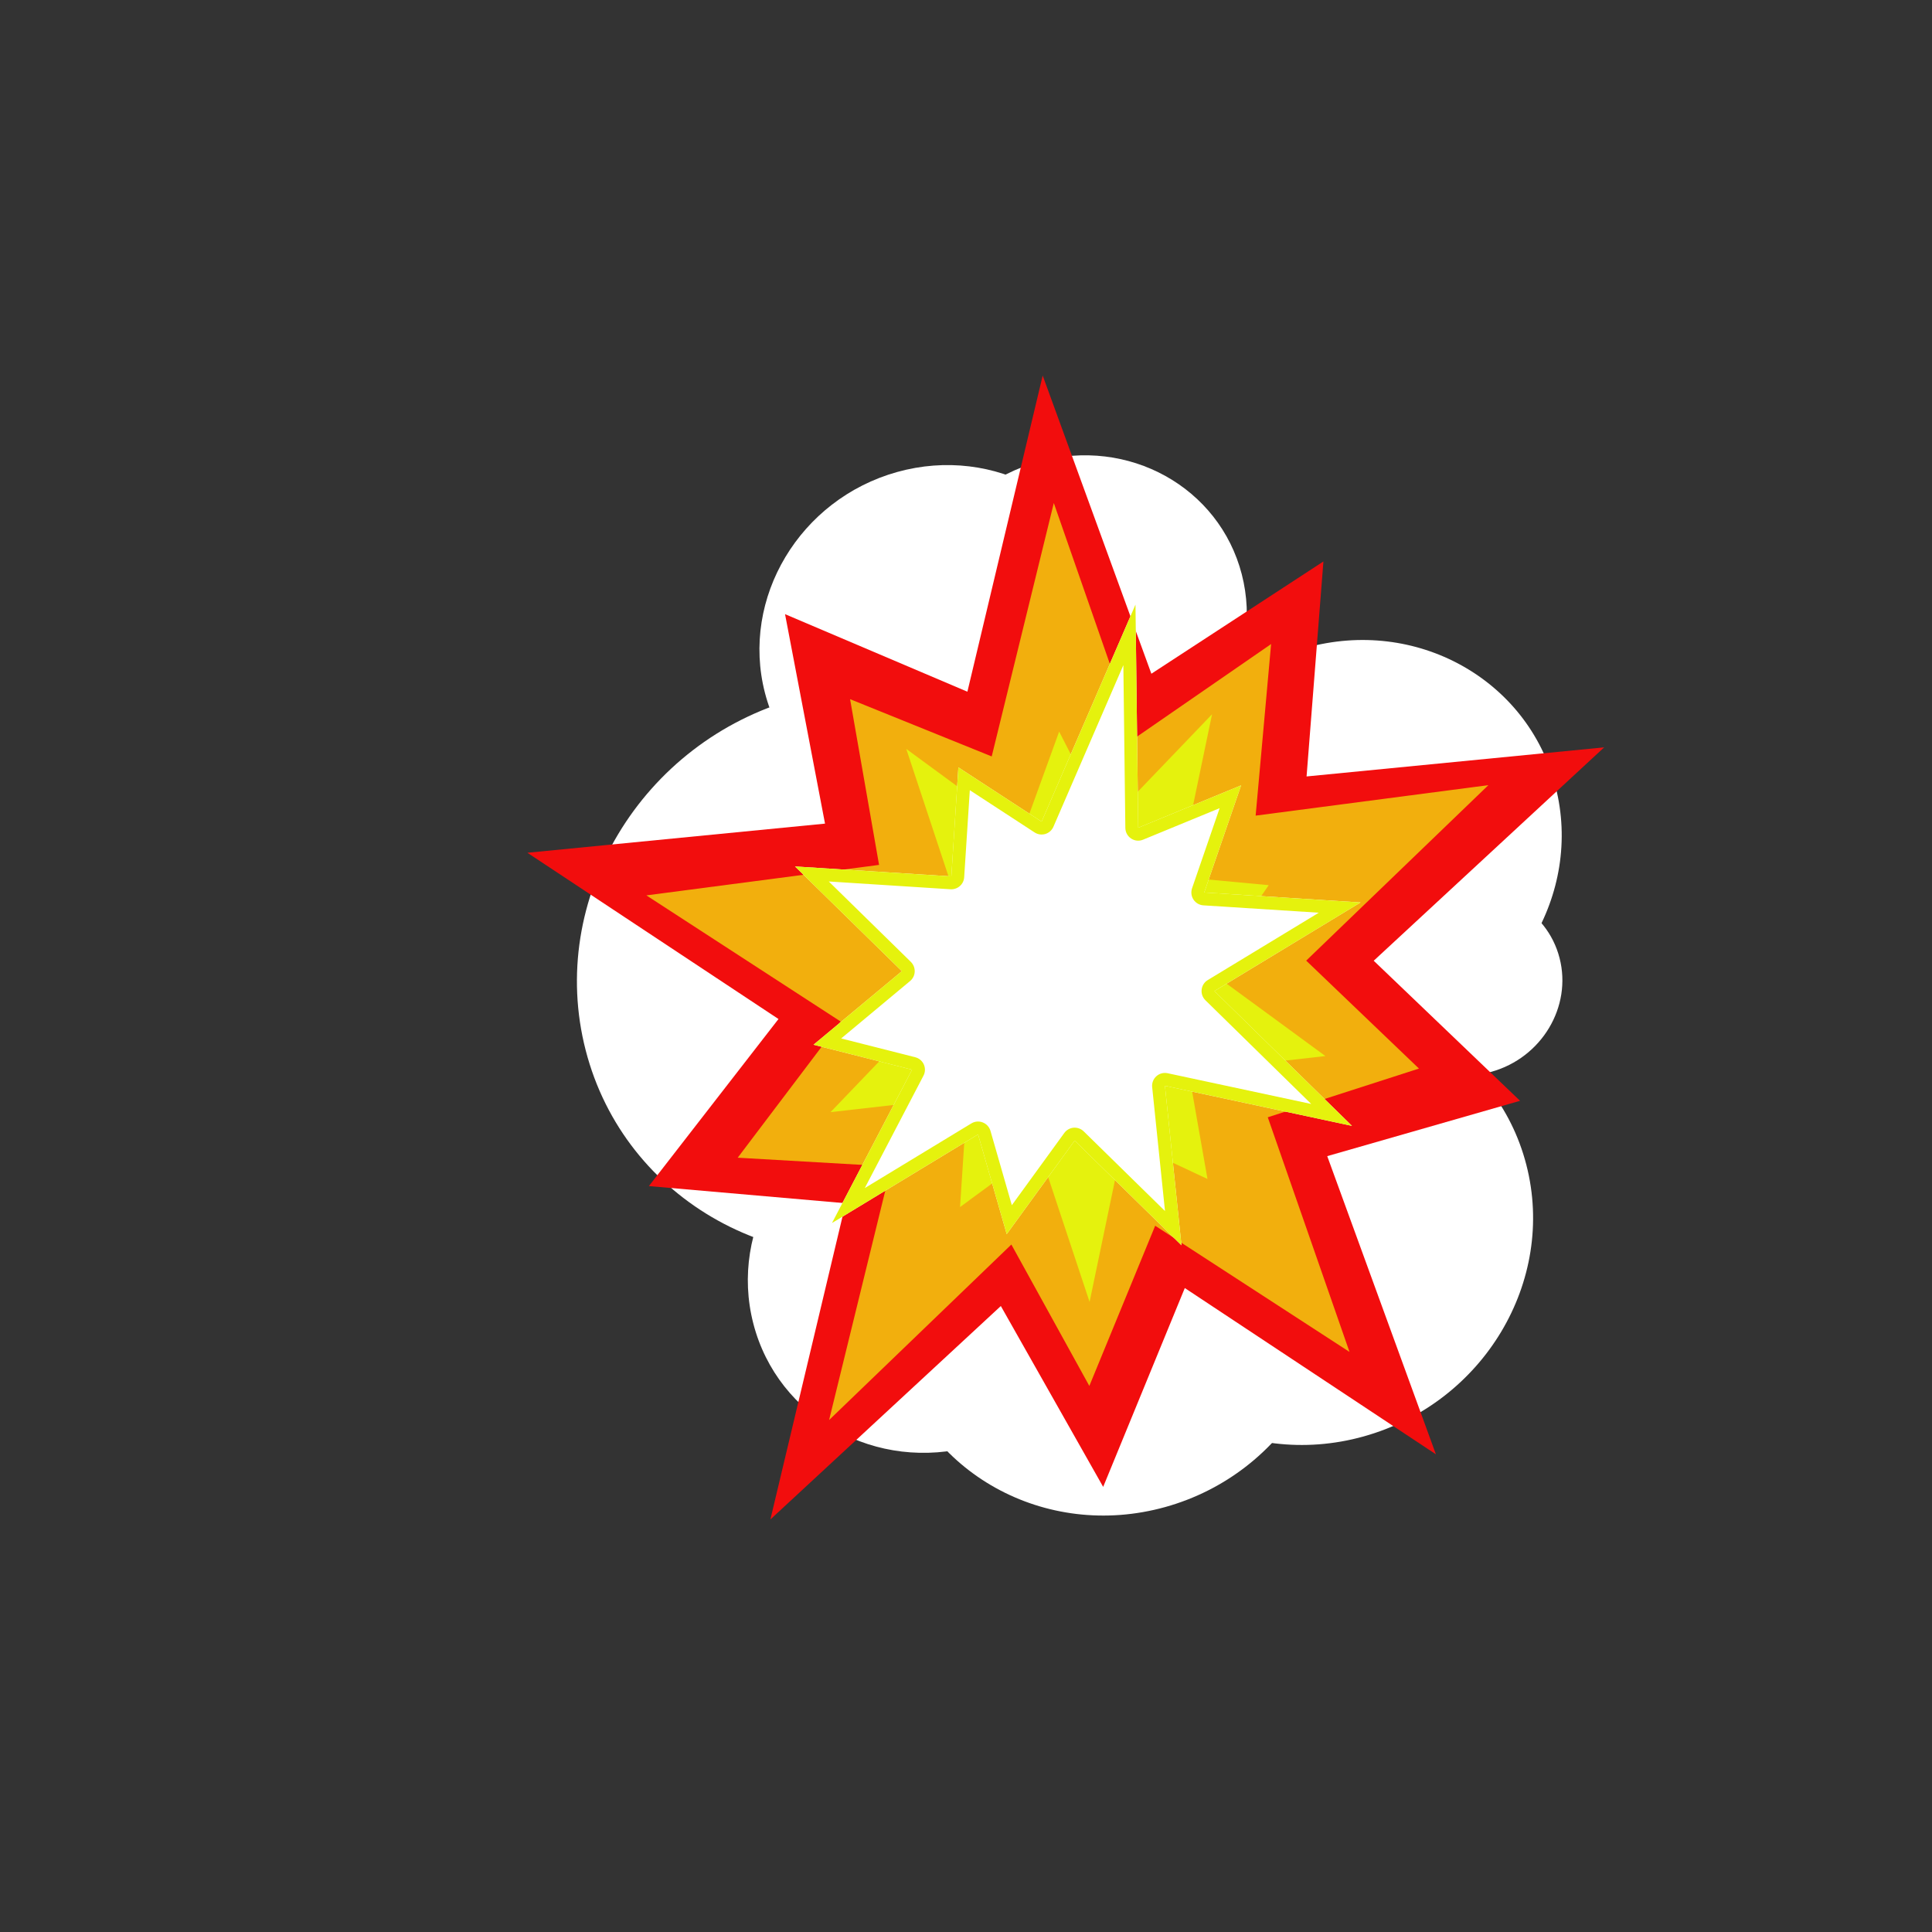 <?xml version="1.0" encoding="UTF-8" standalone="no"?><!DOCTYPE svg PUBLIC "-//W3C//DTD SVG 1.1//EN" "http://www.w3.org/Graphics/SVG/1.1/DTD/svg11.dtd"><svg width="100%" height="100%" viewBox="0 0 36 36" version="1.1" xmlns="http://www.w3.org/2000/svg" xmlns:xlink="http://www.w3.org/1999/xlink" xml:space="preserve" xmlns:serif="http://www.serif.com/" style="fill-rule:evenodd;clip-rule:evenodd;stroke-linejoin:round;stroke-miterlimit:2;"><rect x="0" y="0" width="36" height="36" fill="#333333" stroke="none"/><g><g><path d="M26.626,15.189c0.724,2.811 -1.035,5.748 -3.926,6.553c-2.891,0.806 -5.825,-0.822 -6.549,-3.633c-0.724,-2.811 1.035,-5.747 3.925,-6.553c2.891,-0.806 5.826,0.822 6.55,3.633Z" style="fill:#FFFFFF;"/><path d="M28.985,14.655c0.514,1.999 -0.736,4.087 -2.792,4.66c-2.055,0.573 -4.142,-0.585 -4.657,-2.584c-0.514,-1.998 0.736,-4.086 2.792,-4.659c2.055,-0.573 4.142,0.584 4.657,2.583Z" style="fill:#FFFFFF;"/><path d="M23.139,10.702c0.418,1.625 -0.598,3.322 -2.269,3.787c-1.67,0.466 -3.366,-0.475 -3.785,-2.099c-0.418,-1.625 0.598,-3.322 2.269,-3.787c1.67,-0.466 3.366,0.475 3.785,2.099Z" style="fill:#FFFFFF;"/><path d="M29.06,17.851c0.235,0.909 -0.334,1.859 -1.269,2.12c-0.935,0.26 -1.884,-0.266 -2.118,-1.175c-0.234,-0.909 0.334,-1.859 1.269,-2.12c0.935,-0.26 1.884,0.266 2.118,1.175Z" style="fill:#FFFFFF;"/><path d="M28.441,21.704c0.56,2.171 -0.799,4.439 -3.032,5.062c-2.232,0.622 -4.499,-0.635 -5.058,-2.806c-0.56,-2.172 0.799,-4.44 3.032,-5.062c2.232,-0.622 4.499,0.635 5.058,2.806Z" style="fill:#FFFFFF;"/><path d="M21.388,16.649c0.724,2.811 -1.035,5.748 -3.926,6.553c-2.89,0.806 -5.825,-0.822 -6.549,-3.633c-0.724,-2.811 1.035,-5.747 3.926,-6.553c2.89,-0.806 5.825,0.822 6.549,3.633Z" style="fill:#FFFFFF;"/><path d="M20.611,22.83c0.454,1.764 -0.65,3.606 -2.464,4.112c-1.814,0.506 -3.656,-0.516 -4.11,-2.28c-0.455,-1.764 0.649,-3.607 2.463,-4.112c1.814,-0.506 3.656,0.516 4.111,2.28Z" style="fill:#FFFFFF;"/><path d="M20.827,11.075c0.455,1.765 -0.649,3.607 -2.463,4.113c-1.815,0.506 -3.656,-0.516 -4.111,-2.28c-0.454,-1.764 0.65,-3.607 2.464,-4.113c1.814,-0.505 3.656,0.516 4.11,2.28Z" style="fill:#FFFFFF;"/><path d="M24.749,23.013c0.56,2.174 -0.8,4.445 -3.035,5.068c-2.236,0.623 -4.505,-0.636 -5.065,-2.81c-0.56,-2.174 0.801,-4.444 3.036,-5.067c2.235,-0.623 4.504,0.635 5.064,2.809Z" style="fill:#FFFFFF;"/></g><g><g><path d="M14.355,28.313l1.403,-5.892l-3.667,-0.32l2.415,-3.113l-4.679,-3.098l5.546,-0.543l-0.745,-3.903l3.398,1.445l1.403,-5.891l2.025,5.556l3.206,-2.092l-0.314,4.006l5.545,-0.542l-4.294,3.976l2.727,2.61l-3.593,1.031l2.025,5.556l-4.679,-3.098l-1.521,3.705l-1.907,-3.37l-4.294,3.977Z" style="fill:#f20d0d;"/><path d="M15.449,26.46l1.157,-4.723l-2.86,-0.165l1.919,-2.537l-3.621,-2.351l4.336,-0.568l-0.54,-3.088l2.639,1.067l1.157,-4.722l1.523,4.372l2.526,-1.744l-0.288,3.197l4.337,-0.568l-3.395,3.27l2.101,2.011l-2.817,0.908l1.523,4.372l-3.621,-2.351l-1.227,2.985l-1.453,-2.635l-3.396,3.27Z" style="fill:#f2af0d;"/><path d="M20.303,24.26l-0.945,-2.848l-1.469,1.08l0.135,-2.058l-2.548,0.289l1.965,-2.049l-1.26,-1.335l1.65,-0.536l-0.944,-2.848l2.158,1.582l0.691,-1.905l0.884,1.726l1.965,-2.049l-0.631,3.027l1.687,0.158l-1.103,1.602l2.159,1.582l-2.549,0.289l0.352,2.002l-1.566,-0.735l-0.631,3.026Z" style="fill:#e5f20d;"/><path d="M15.503,22.789l1.492,-2.857l-1.836,-0.465l1.646,-1.371l-1.991,-1.951l2.913,0.185l0.131,-2.031l1.551,1.011l1.749,-4.044l0.051,4.158l1.917,-0.79l-0.687,1.996l2.912,0.186l-2.722,1.651l2.563,2.512l-3.485,-0.747l0.308,2.972l-1.99,-1.951l-1.266,1.743l-0.534,-1.858l-2.722,1.651Z" style="fill:#fff;"/><path d="M15.503,22.789l1.492,-2.857l-1.836,-0.465l1.646,-1.371l-1.991,-1.951l2.913,0.185l0.131,-2.031l1.551,1.011l1.749,-4.044l0.051,4.158l1.917,-0.79l-0.687,1.996l2.912,0.186l-2.722,1.651l2.563,2.512l-3.485,-0.747l0.308,2.972l-1.99,-1.951l-1.266,1.743l-0.534,-1.858l-2.722,1.651Zm0.611,-0.651l1.094,-2.095c0.034,-0.065 0.036,-0.142 0.006,-0.209c-0.03,-0.067 -0.089,-0.116 -0.16,-0.134l-1.38,-0.35c-0,-0 1.284,-1.07 1.284,-1.07c0.052,-0.043 0.084,-0.107 0.086,-0.175c0.003,-0.067 -0.023,-0.133 -0.071,-0.181l-1.53,-1.499c0,0 2.268,0.145 2.268,0.145c0.133,0.008 0.247,-0.092 0.255,-0.224l0.105,-1.622c-0,0 1.207,0.787 1.207,0.787c0.059,0.039 0.132,0.049 0.2,0.029c0.068,-0.021 0.123,-0.07 0.151,-0.135l1.303,-3.011c-0,-0 0.037,3.033 0.037,3.033c0.001,0.08 0.041,0.154 0.108,0.198c0.066,0.044 0.15,0.052 0.223,0.021l1.426,-0.587c0,-0 -0.514,1.493 -0.514,1.493c-0.024,0.071 -0.014,0.149 0.027,0.211c0.042,0.063 0.11,0.102 0.185,0.107l2.15,0.137c-0,-0 -2.069,1.255 -2.069,1.255c-0.064,0.038 -0.106,0.104 -0.114,0.177c-0.009,0.074 0.017,0.147 0.07,0.199l1.972,1.933c-0,-0 -2.676,-0.573 -2.676,-0.573c-0.075,-0.016 -0.153,0.004 -0.21,0.056c-0.057,0.051 -0.086,0.127 -0.078,0.203l0.239,2.309c-0,0 -1.515,-1.485 -1.515,-1.485c-0.05,-0.049 -0.119,-0.073 -0.188,-0.068c-0.07,0.006 -0.133,0.042 -0.174,0.099l-0.977,1.345c-0,0 -0.398,-1.385 -0.398,-1.385c-0.021,-0.072 -0.074,-0.13 -0.144,-0.157c-0.069,-0.028 -0.148,-0.021 -0.212,0.018l-1.986,1.205Z" style="fill:#e5f20d;"/></g></g></g></svg>